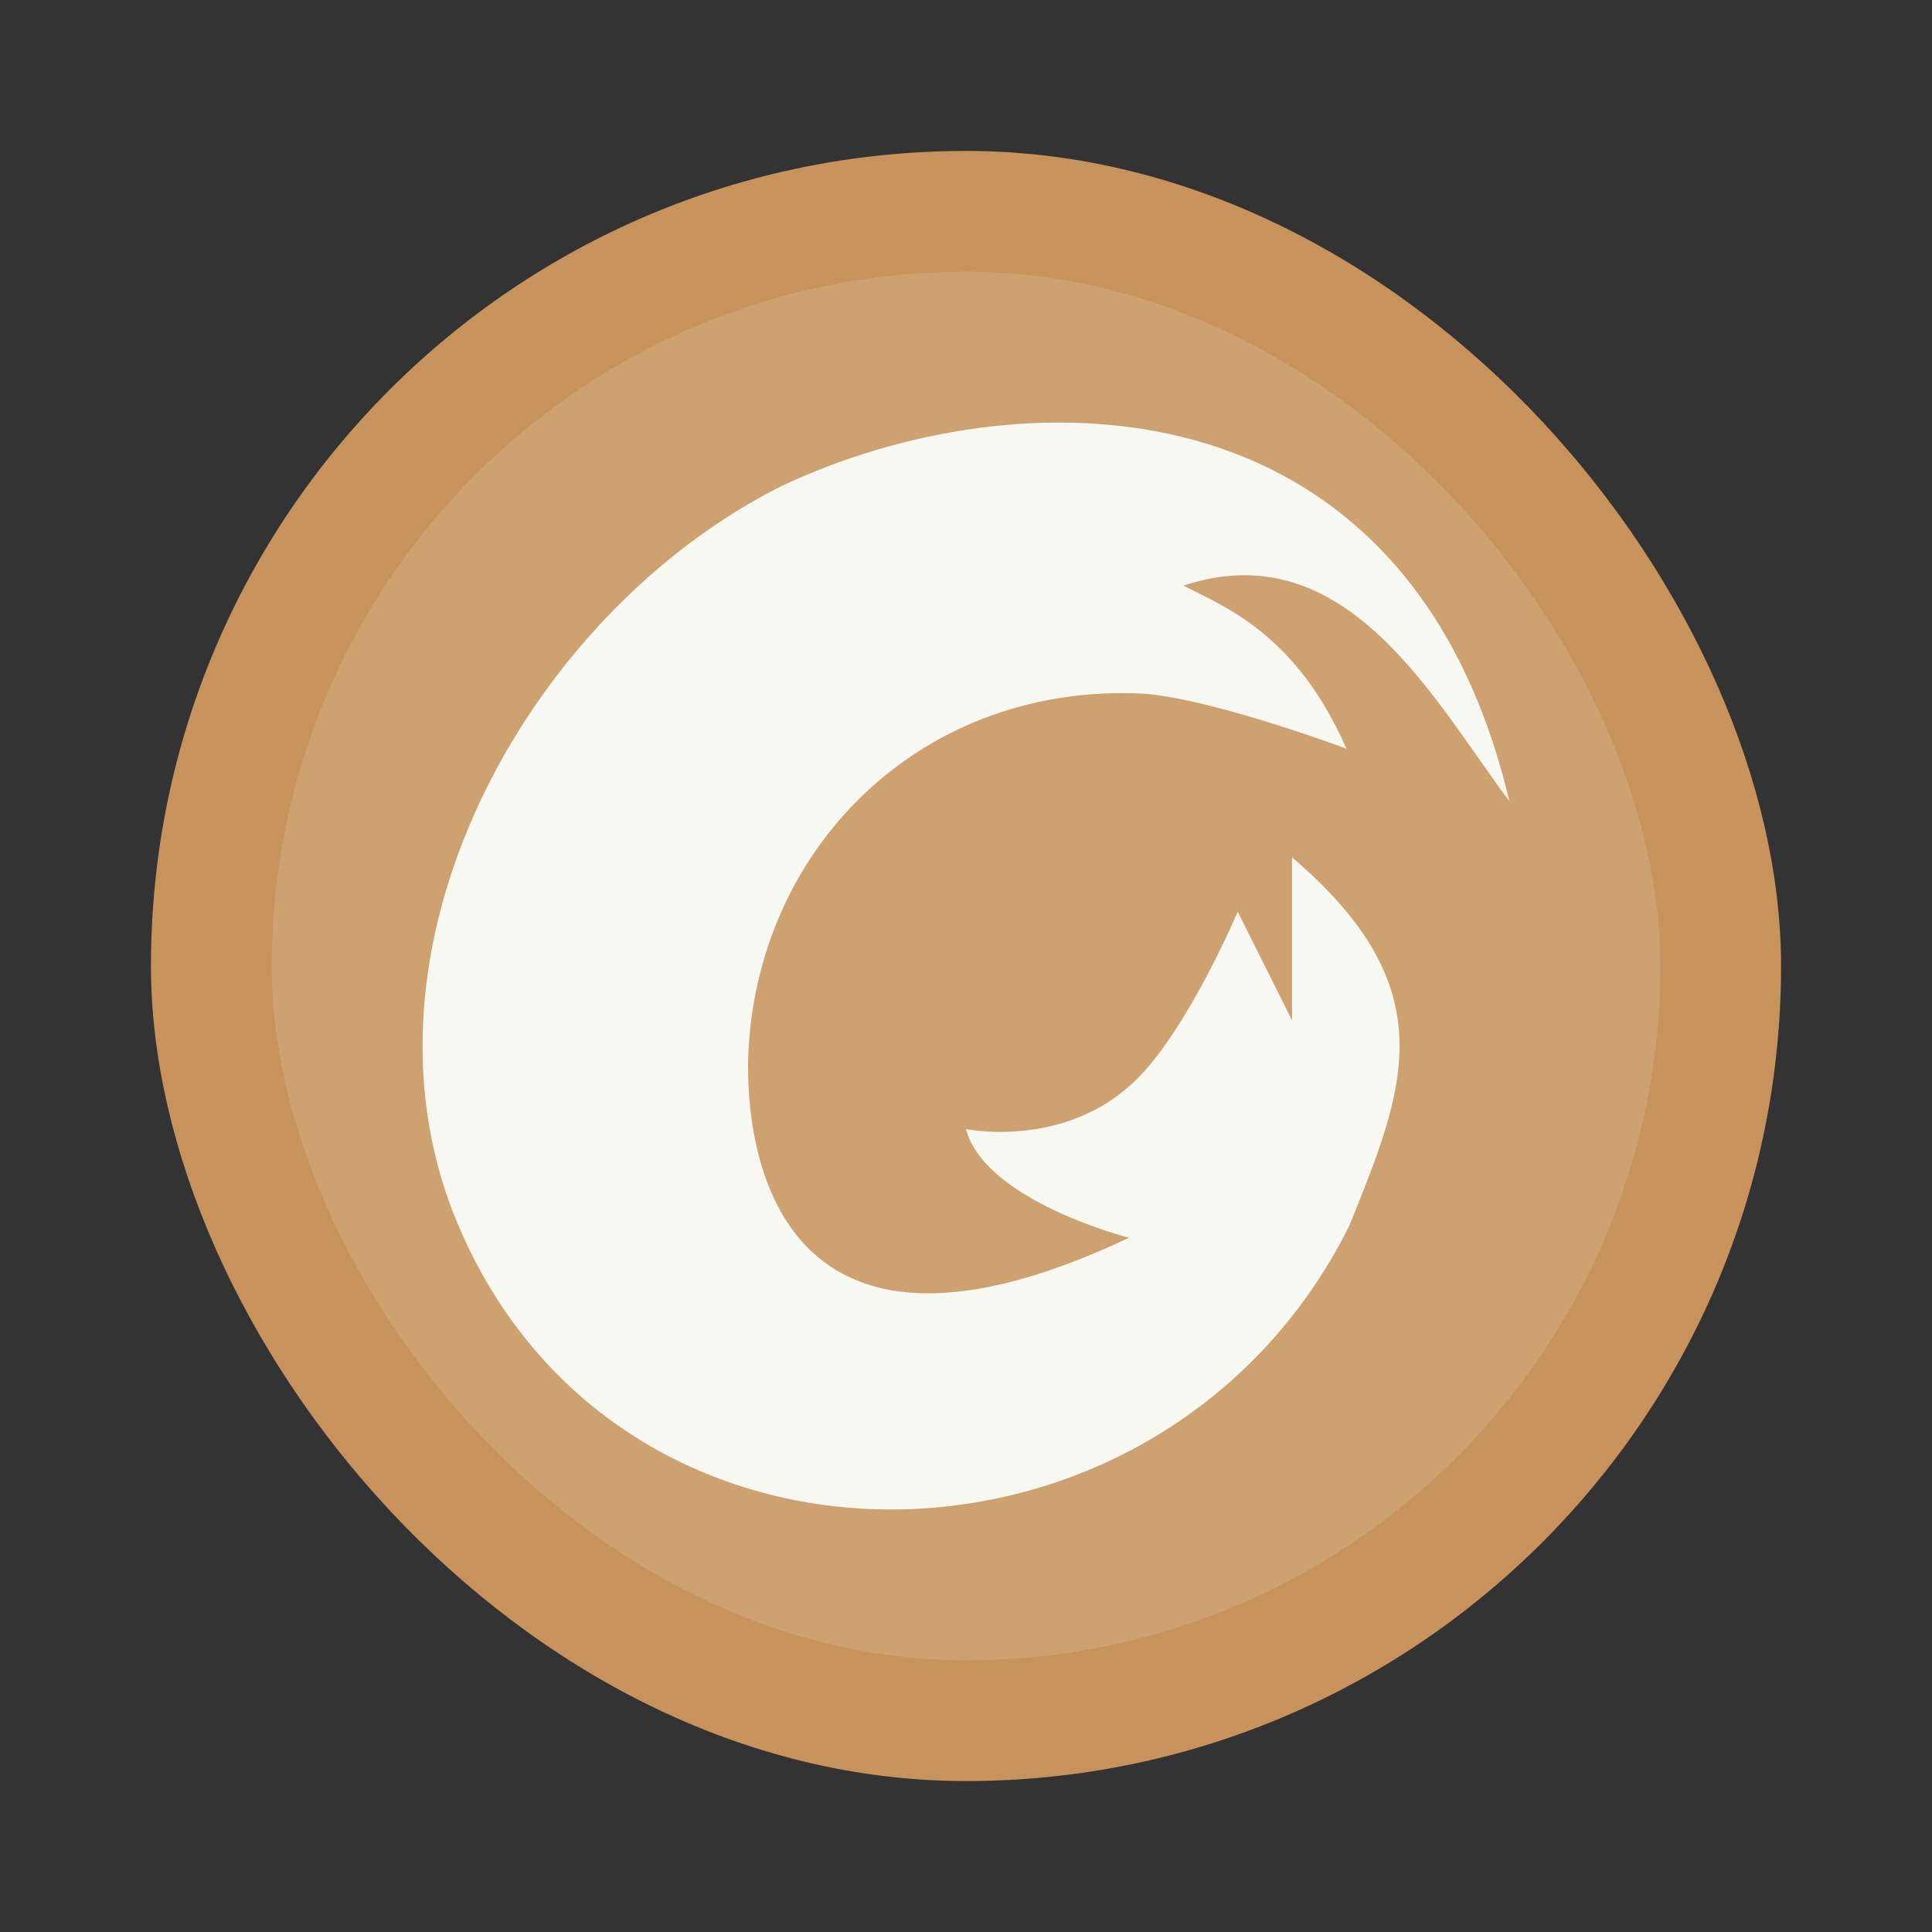 <?xml version="1.0" encoding="UTF-8" standalone="no"?>
<svg
   width="64"
   height="64"
   version="1"
   id="svg8"
   sodipodi:docname="foxit-reader.svg"
   inkscape:version="1.2.2 (b0a8486541, 2022-12-01)"
   xmlns:inkscape="http://www.inkscape.org/namespaces/inkscape"
   xmlns:sodipodi="http://sodipodi.sourceforge.net/DTD/sodipodi-0.dtd"
   xmlns="http://www.w3.org/2000/svg"
   xmlns:svg="http://www.w3.org/2000/svg">
  <rect width="100%" height="100%" fill="#333333" stroke="none"/>
  <defs
     id="defs12" />
  <sodipodi:namedview
     id="namedview10"
     pagecolor="#505050"
     bordercolor="#eeeeee"
     borderopacity="1"
     inkscape:showpageshadow="0"
     inkscape:pageopacity="0"
     inkscape:pagecheckerboard="0"
     inkscape:deskcolor="#505050"
     showgrid="false"
     inkscape:zoom="15.921875"
     inkscape:cx="29.895976"
     inkscape:cy="32.031403"
     inkscape:window-width="2560"
     inkscape:window-height="1361"
     inkscape:window-x="0"
     inkscape:window-y="0"
     inkscape:window-maximized="1"
     inkscape:current-layer="svg8" />
  <rect
     x="5"
     y="5"
     width="54"
     height="54"
     rx="27"
     ry="27"
     fill="#f18d00"
     stroke-width=".964"
     id="rect2"
     style="fill:#c7925b" />
  <rect
     x="9"
     y="9"
     width="46"
     height="46"
     rx="23"
     ry="23"
     fill="#f8f8f2"
     opacity=".15"
     stroke-width=".821"
     id="rect4" />
  <path
     d="m50 26.542c-3.374-14.262-16.332-14.143-24.155-10.419-8.233 4.161-14.196 14.826-10.944 23.757 5.026 13.473 23.527 13.271 29.788 0.742 1.858-4.594 3.222-7.856-1.888-12.222v5.401l-1.8-3.6s-1.598 3.777-3.295 5.5c-2.362 2.396-5.707 1.701-5.707 1.701 0.631 2.386 5.401 3.6 5.401 3.6-12.381 5.86-12.743-3.934-12.601-6.301 0.406-6.813 5.884-12.1 13.1-11.721 2.301 0.176 6.702 1.82 6.702 1.82-1.656-3.79-4.014-4.691-5.401-5.401 5.434-1.797 8.334 3.876 10.801 7.142z"
     fill="#f8f8f2"
     fill-rule="evenodd"
     stroke-width=".9"
     id="path6" />
</svg>
